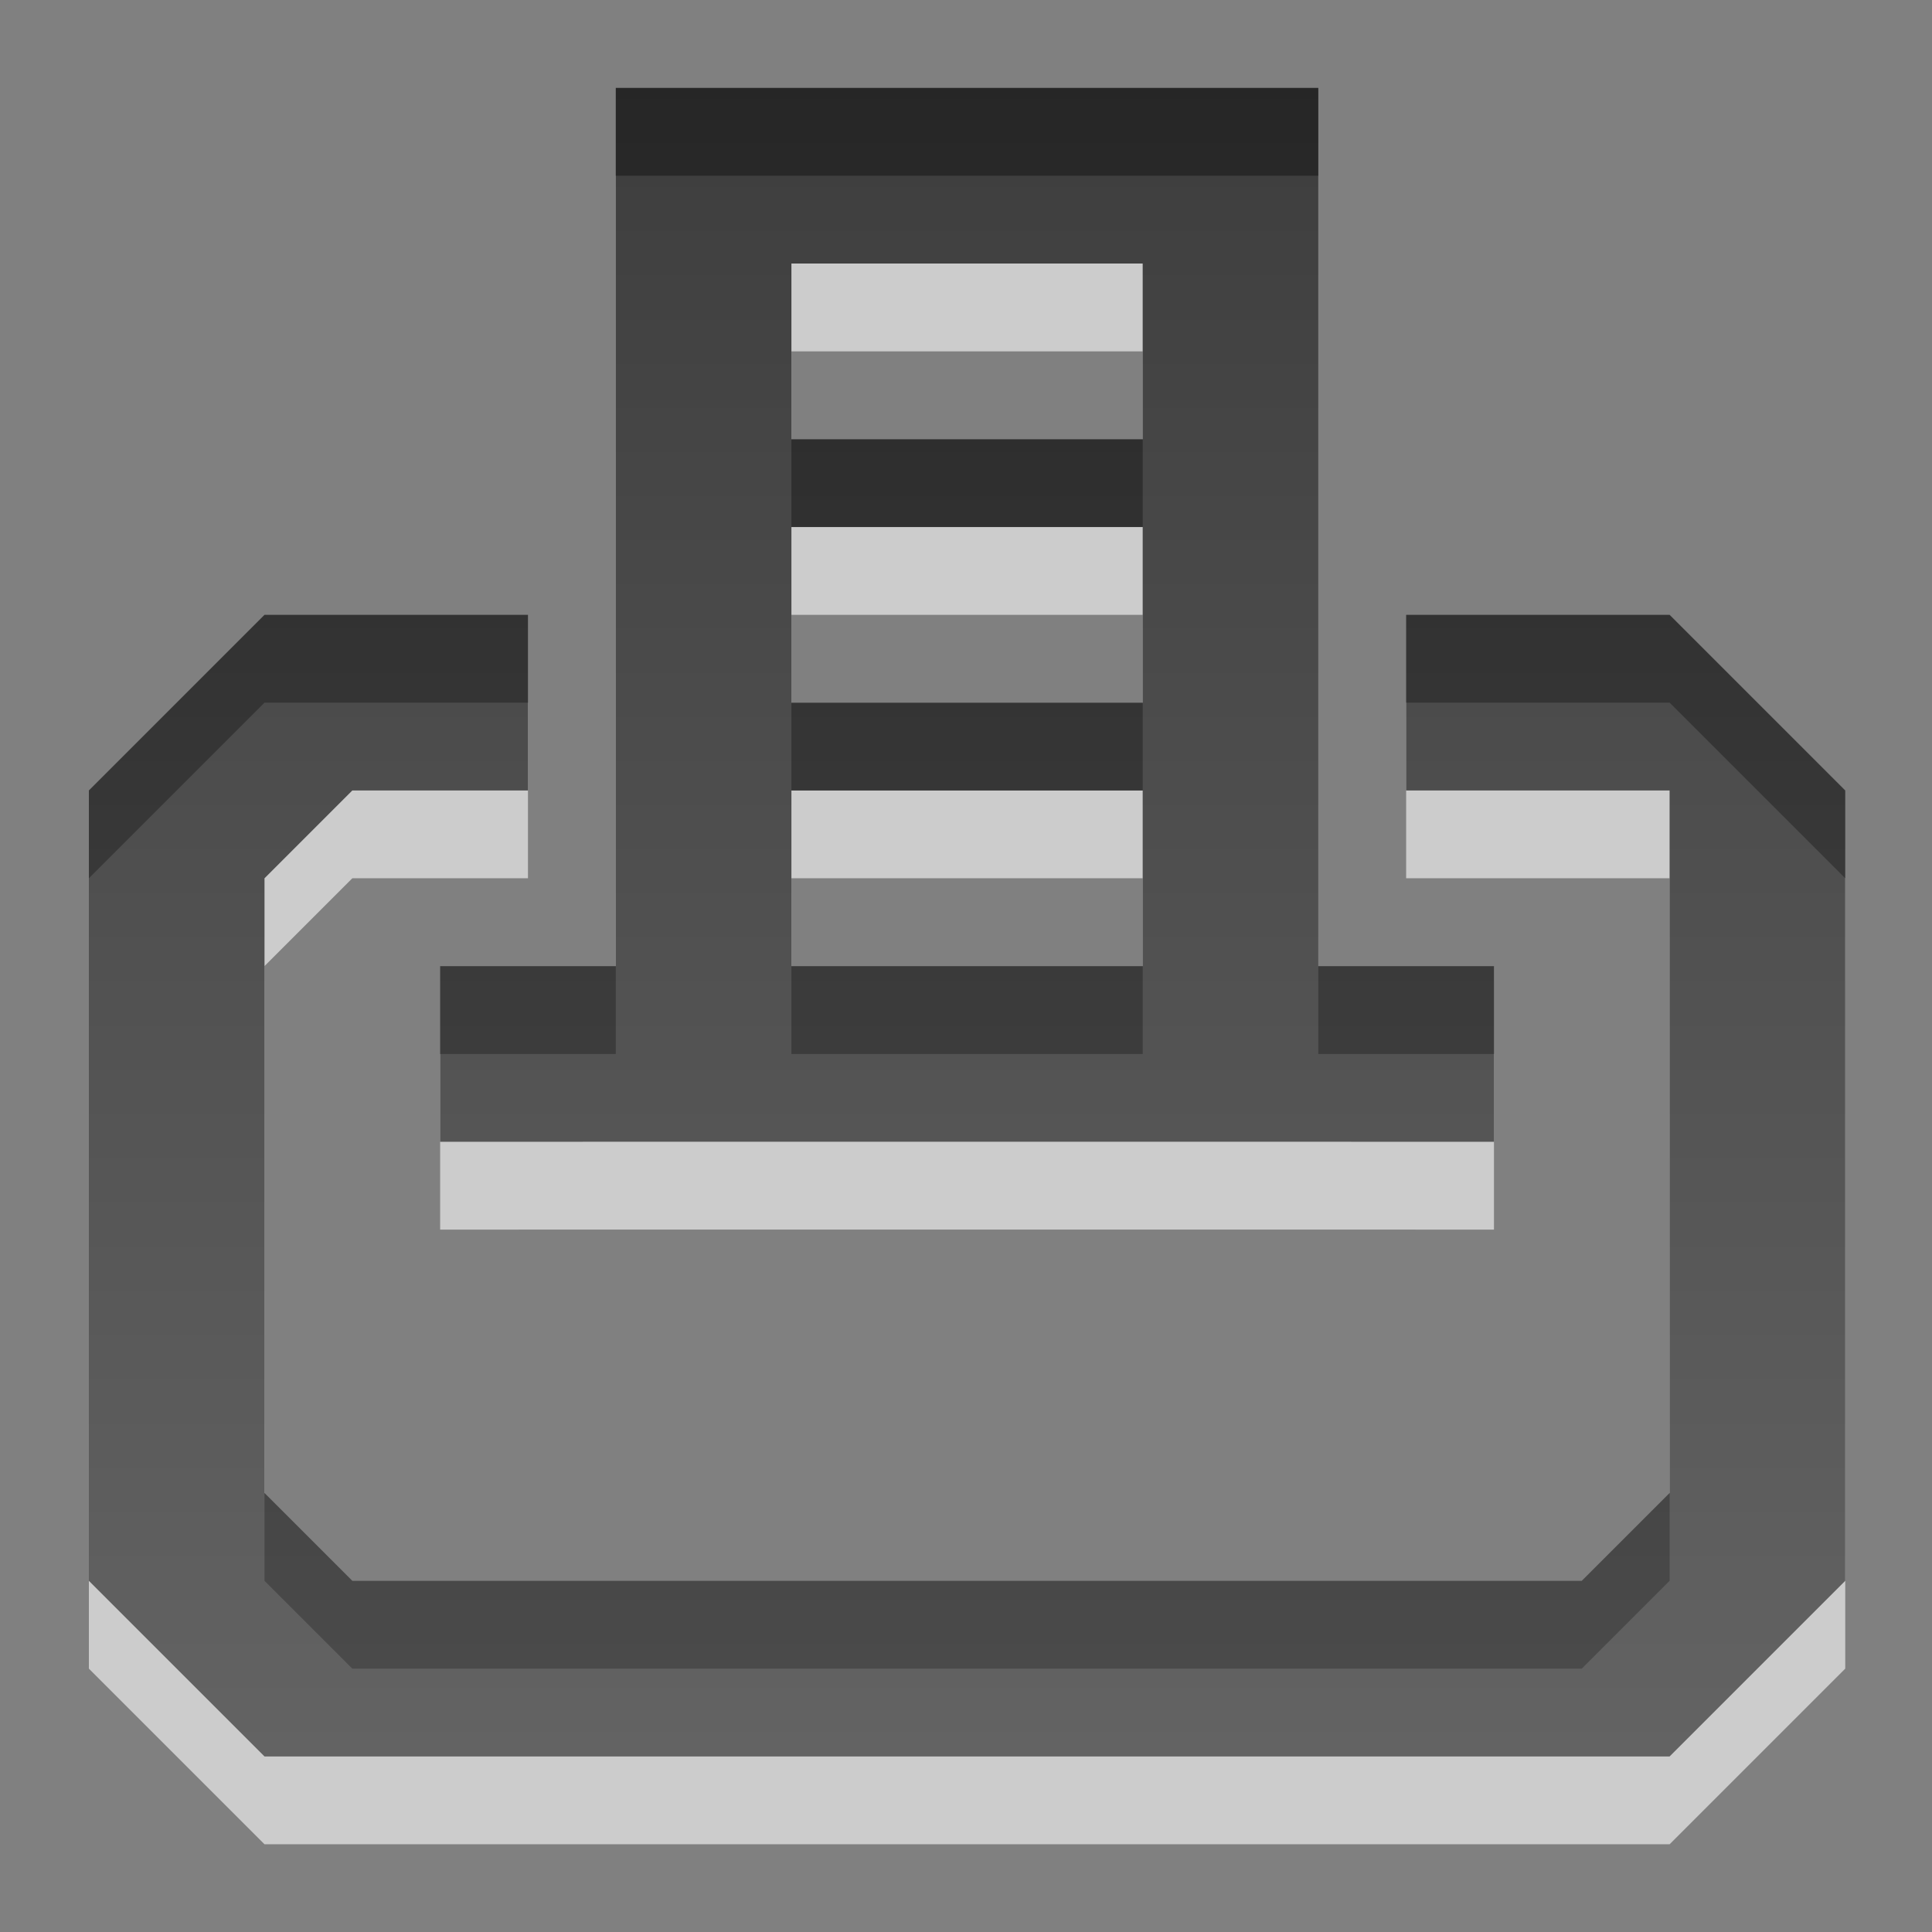 <?xml version="1.0" encoding="UTF-8" standalone="no"?>
<!-- Created with Inkscape (http://www.inkscape.org/) -->

<svg
   xmlns:dc="http://purl.org/dc/elements/1.1/"
   xmlns:cc="http://creativecommons.org/ns#"
   xmlns:rdf="http://www.w3.org/1999/02/22-rdf-syntax-ns#"
   xmlns:svg="http://www.w3.org/2000/svg"
   xmlns="http://www.w3.org/2000/svg"
   xmlns:xlink="http://www.w3.org/1999/xlink"
   xmlns:sodipodi="http://sodipodi.sourceforge.net/DTD/sodipodi-0.dtd"
   xmlns:inkscape="http://www.inkscape.org/namespaces/inkscape"
   width="22"
   height="22"
   id="svg6662"
   version="1.1"
   inkscape:version="0.48.4 r9939"
   sodipodi:docname="gtk-print-report.svg">
  <rect width="100%" height="100%" fill="#808080" stroke="none"/>
  <defs
     id="defs6664">
    <linearGradient
       y2="11.024"
       y1="3.007"
       x2="0"
       id="linearGradient1022-8-8-3-0-27-9-5"
       gradientUnits="userSpaceOnUse">
      <stop
         id="stop3001-0-9-4-6-9-2"
         offset="0" />
      <stop
         id="stop3003-5-6-6-01-7-3"
         stop-color="#363636"
         offset="1" />
    </linearGradient>
    <linearGradient
       y2="-452.25"
       x2="88.974"
       y1="-464.836"
       x1="88.974"
       gradientTransform="matrix(-1.68,0,0,1.51,549.475,763.867)"
       gradientUnits="userSpaceOnUse"
       id="linearGradient9911"
       xlink:href="#linearGradient1022-8-8-3-0-27-9-5"
       inkscape:collect="always" />
  </defs>
  <sodipodi:namedview
     id="base"
     pagecolor="#ffffff"
     bordercolor="#666666"
     borderopacity="1.0"
     inkscape:pageopacity="0.0"
     inkscape:pageshadow="2"
     inkscape:zoom="3.959798"
     inkscape:cx="31.628015"
     inkscape:cy="13.136866"
     inkscape:document-units="px"
     inkscape:current-layer="capa1"
     showgrid="false"
     inkscape:showpageshadow="false"
     inkscape:window-width="730"
     inkscape:window-height="702"
     inkscape:window-x="484"
     inkscape:window-y="100"
     inkscape:window-maximized="0" />
  <g
     inkscape:label="Capa 1"
     inkscape:groupmode="layer"
     id="capa1"
     transform="translate(0,-1030.362)">
    <g
       transform="translate(-385.988,661.001)"
       id="document-print-preview">
      <rect
         style="opacity:0.6;color:#000000;fill:none;stroke:none;stroke-width:1;marker:none;visibility:visible;display:inline;overflow:visible;enable-background:accumulate"
         id="rect3105"
         width="23.999"
         height="23.999"
         x="384.988"
         y="368.362" />
      <path
         sodipodi:nodetypes="ccccccccccccccccccccccccccccccccccccccccccccccc"
         inkscape:connector-curvature="0"
         id="path6629"
         d="m 393,371.362 0,10.001 -2,0 0,2 2,-7.3e-4 8,0 2,7.3e-4 0,-2 -2,0 0,-10.001 z m 2,2 4,0 0,2.001 -4,0 z m 0,3 4,0 0,2.001 -4,0 z m -6,1 -2,2 0,9 2,2 16,0 2,-2 0,-9 -2,-2 -3,0 0,2 2,0 1,0 0,8 -1,1 -14,0 -1,-1 0,-7 1,-1 2,0 0,-2 z m 6,2 4,0 0,2.001 -4,0 z"
         style="opacity:0.6;color:#000000;fill:#ffffff;fill-opacity:1;fill-rule:nonzero;stroke:none;stroke-width:1;marker:none;visibility:visible;display:inline;overflow:visible;enable-background:accumulate" />
      <path
         style="opacity:0.7;color:#000000;fill:url(#linearGradient9911);fill-opacity:1;fill-rule:evenodd;stroke:none;stroke-width:1;marker:none;visibility:visible;display:inline;overflow:visible;enable-background:accumulate"
         d="m 393,62.094 0,10.001 -2,0 0,2 2,-7.32e-4 8,0 2,7.32e-4 0,-2 -2,0 0,-10.001 z m 2,2 4,0 0,2.001 -4,0 z m 0,3 4,0 0,2.001 -4,0 z m -6,1 -2,2 0,9 2,2 16,0 2,-2 0,-9 -2,-2 -3,0 0,2 2,0 1,0 0,8 -1,1 -14,0 -1,-1 0,-7 1,-1 2,0 0,-2 z m 6,2 4,0 0,2.001 -4,0 z"
         transform="translate(0,308.268)"
         id="rect5759"
         inkscape:connector-curvature="0"
         sodipodi:nodetypes="ccccccccccccccccccccccccccccccccccccccccccccccc" />
    </g>
  </g>
</svg>
